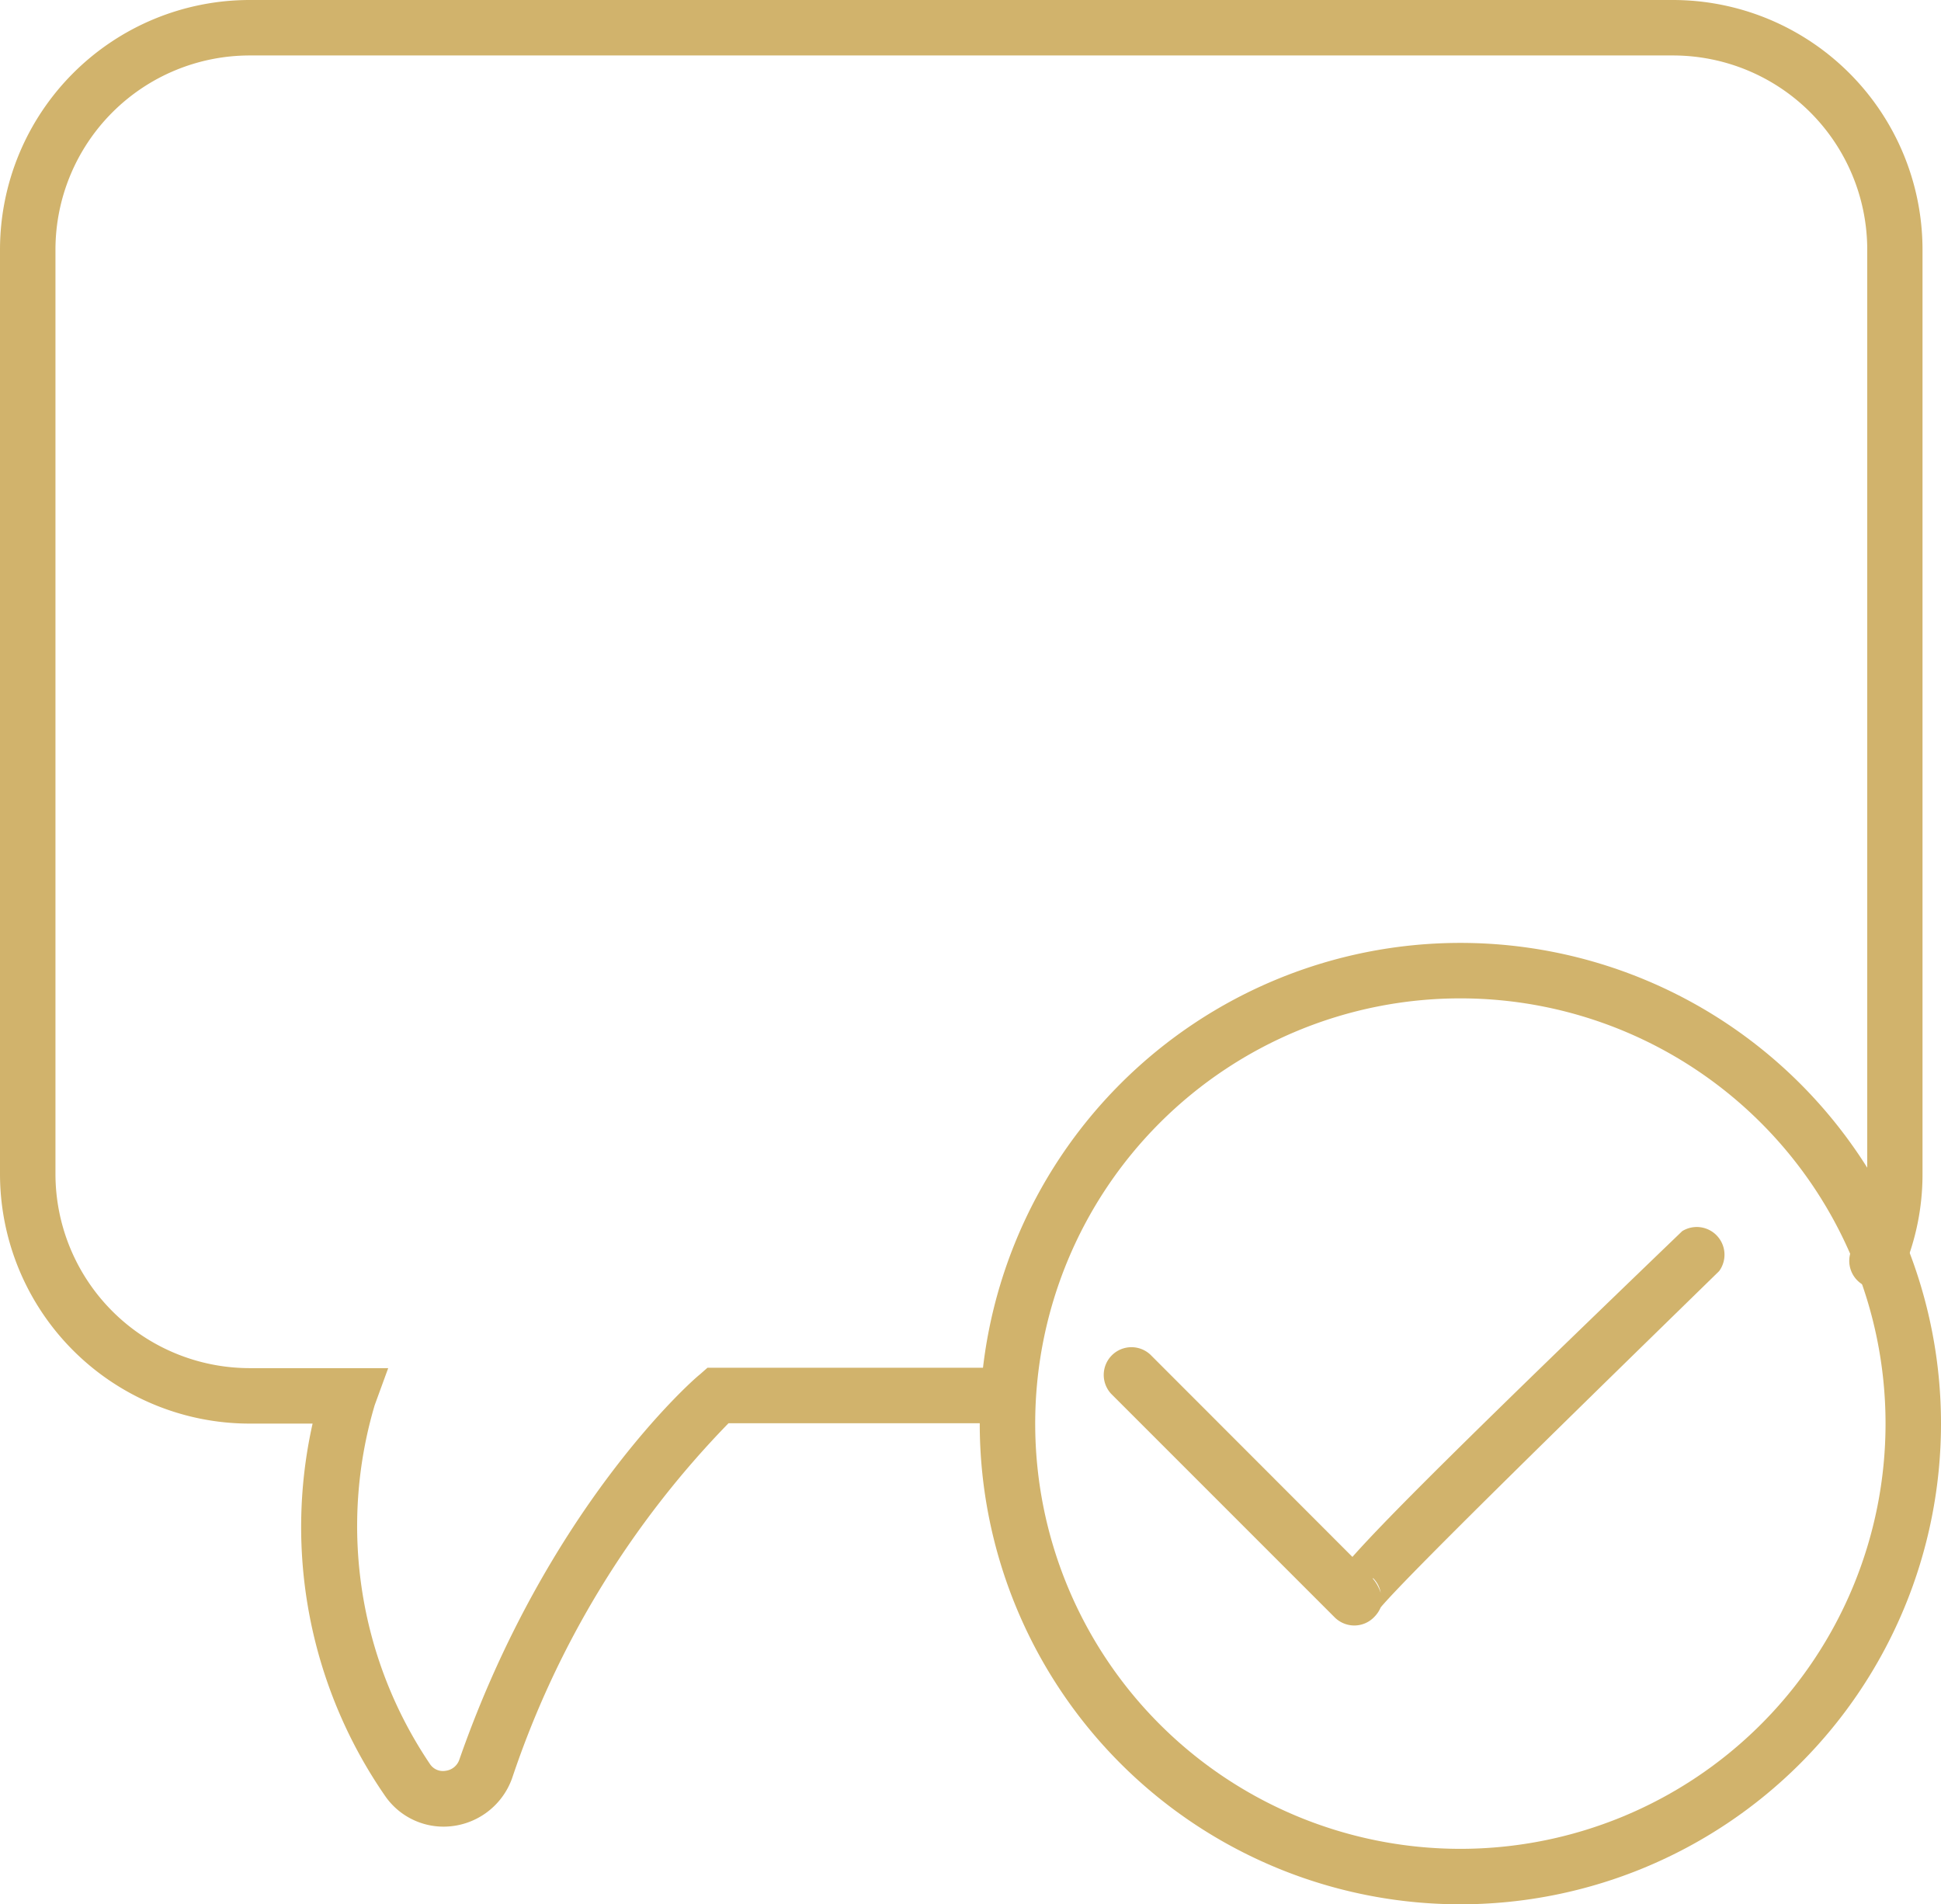 <svg xmlns="http://www.w3.org/2000/svg" width="105" height="103" viewBox="0 0 105 103">
  <title>icon-comment</title>
  <g id="Layer_2" data-name="Layer 2">
    <g id="Layer_1-2" data-name="Layer 1">
      <path d="M24,98.8a3.84,3.84,0,0,1-3.16-1.65A25.57,25.57,0,0,1,16.91,77H13.5A13.51,13.51,0,0,1,0,63.5v-50A13.51,13.51,0,0,1,13.5,0h77A13.51,13.51,0,0,1,104,13.5v50a13.31,13.31,0,0,1-1.06,5.23,1.5,1.5,0,1,1-2.76-1.17,10.31,10.31,0,0,0,.83-4.06v-50A10.51,10.51,0,0,0,90.5,3h-77A10.51,10.51,0,0,0,3,13.5v50A10.51,10.51,0,0,0,13.5,74H21l-.73,2a23,23,0,0,0,3,19.43.84.84,0,0,0,.83.35.9.9,0,0,0,.75-.61c4.75-13.61,12.63-20.54,13-20.82l.42-.37H53.5a1.5,1.5,0,0,1,0,3H39.41a50.43,50.43,0,0,0-11.7,19.18A3.94,3.94,0,0,1,24,98.8Z" style="fill: #d1b36c"/>
      <path d="M79,103a26,26,0,1,1,26-26A26,26,0,0,1,79,103Zm0-49a23,23,0,1,0,23,23A23,23,0,0,0,79,54Z" style="fill: #d1b36c"/>
      <path d="M73.26,87.92a1.51,1.51,0,0,1-1.06-.44L60.11,75.39a1.5,1.5,0,0,1,2.12-2.12L73.16,84.21C75.12,82,79.8,77.36,91,66.59A1.5,1.5,0,0,1,93,68.75C86.6,75,76.25,85.08,74.69,86.94a1.65,1.65,0,0,1-.37.54A1.49,1.49,0,0,1,73.26,87.92Zm1-2.54a2.28,2.28,0,0,1,.43.77,1.46,1.46,0,0,0-.41-.79Z" style="fill: #d1b36c"/>
    </g>
  </g>
</svg>
